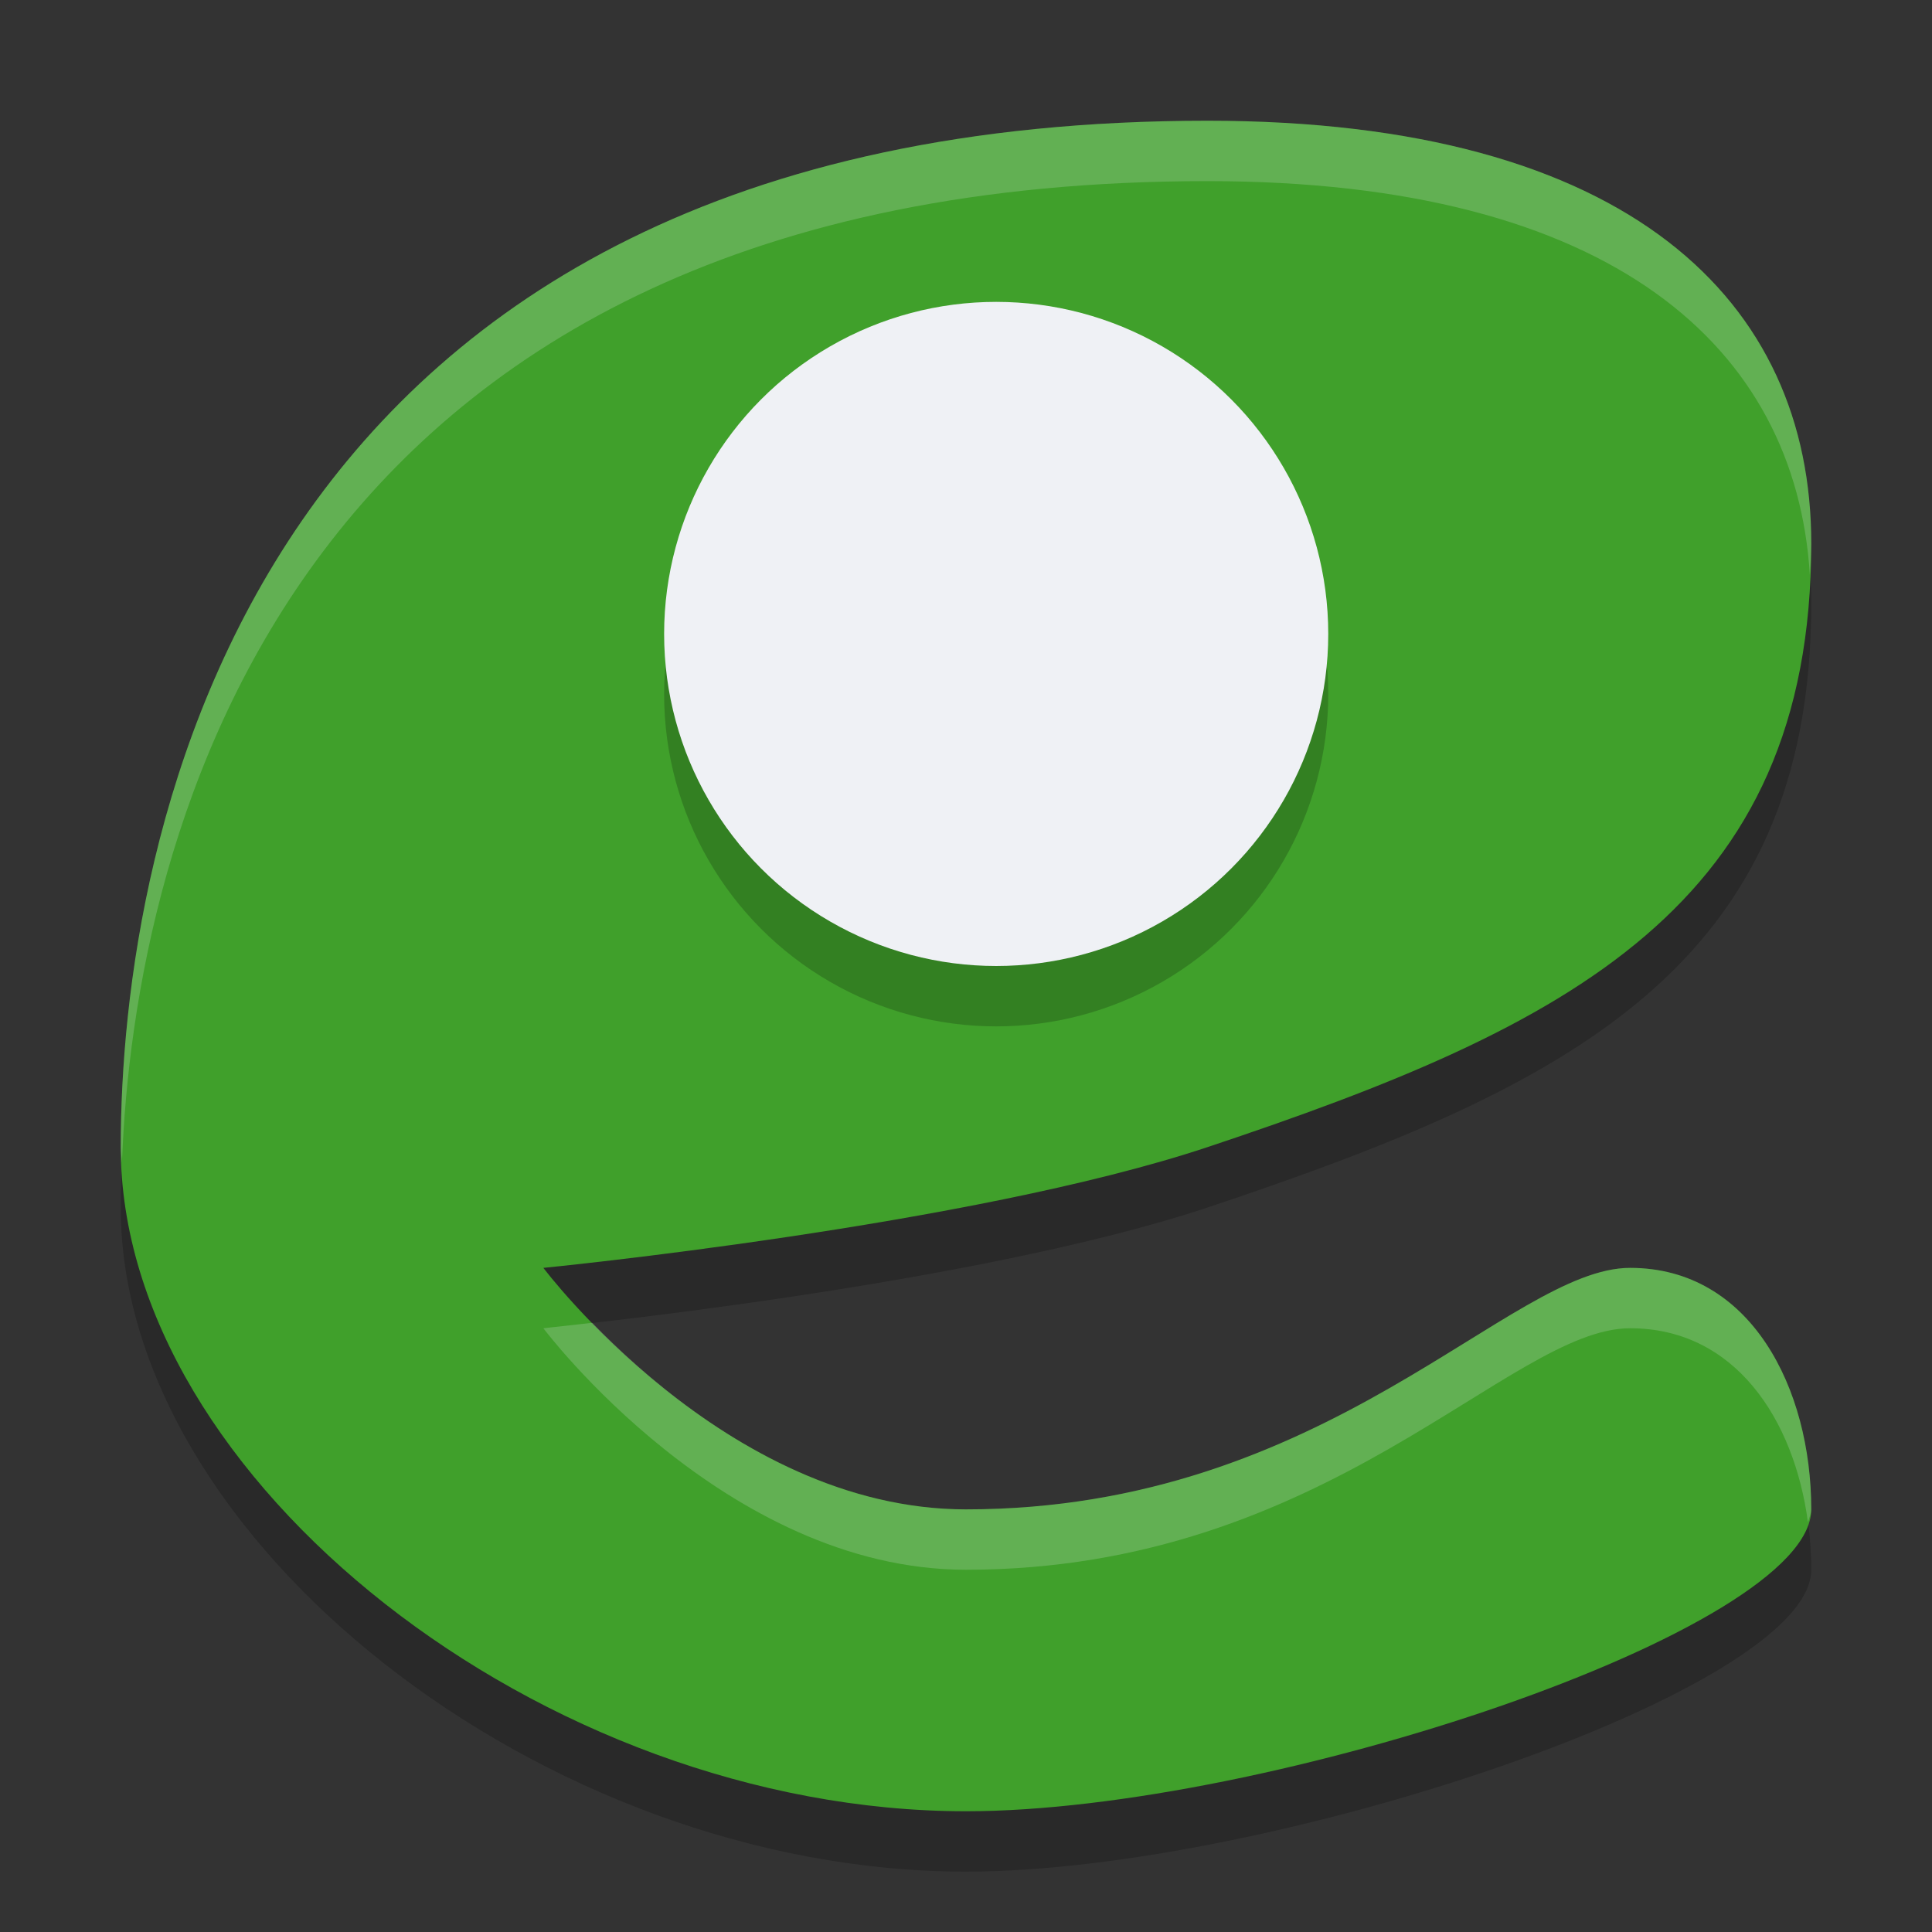 <svg width="32" height="32" version="1.1" xmlns="http://www.w3.org/2000/svg">
 <rect width="100%" height="100%" fill="#333333" stroke="none"/>
 <path d="m9 22s3 4 7 4c6 0 9-4 11-4s3 2 3 4-9 5-14 5c-7 0-14-5.5-14-11 0-5 2-17 18-17 7 0 10 3 10 7 0 6-4 8-10 10-3.912 1.304-11 2-11 2z" style="opacity:.2"/>
 <path d="m9 21s3 4 7 4c6 0 9-4 11-4s3 2 3 4-9 5-14 5c-7 0-14-5.5-14-11 0-5 2-17 18-17 7 0 10 3 10 7 0 6-4 8-10 10-3.912 1.304-11 2-11 2z" style="fill:#40a02b"/>
 <circle cx="16.5" cy="11.5" r="5.5" style="opacity:.2"/>
 <circle cx="16.5" cy="10.5" r="5.5" style="fill:#eff1f5"/>
 <path d="M 20 2 C 4 2 2 14 2 19 C 2 19.086 2.016 19.172 2.02 19.258 C 2.218 13.914 4.731 3 20 3 C 26.718 3 29.743 5.765 29.977 9.523 C 29.984 9.349 30 9.182 30 9 C 30 5 27 2 20 2 z M 27 21 C 25 21 22 25 16 25 C 13.222 25 10.954 23.089 9.811 21.91 C 9.437 21.952 9 22 9 22 C 9 22 12 26 16 26 C 22 26 25 22 27 22 C 28.735 22 29.716 23.506 29.945 25.211 C 29.966 25.141 30 25.068 30 25 C 30 23 29 21 27 21 z " style="fill:#eff1f5;opacity:.2"/>
</svg>
